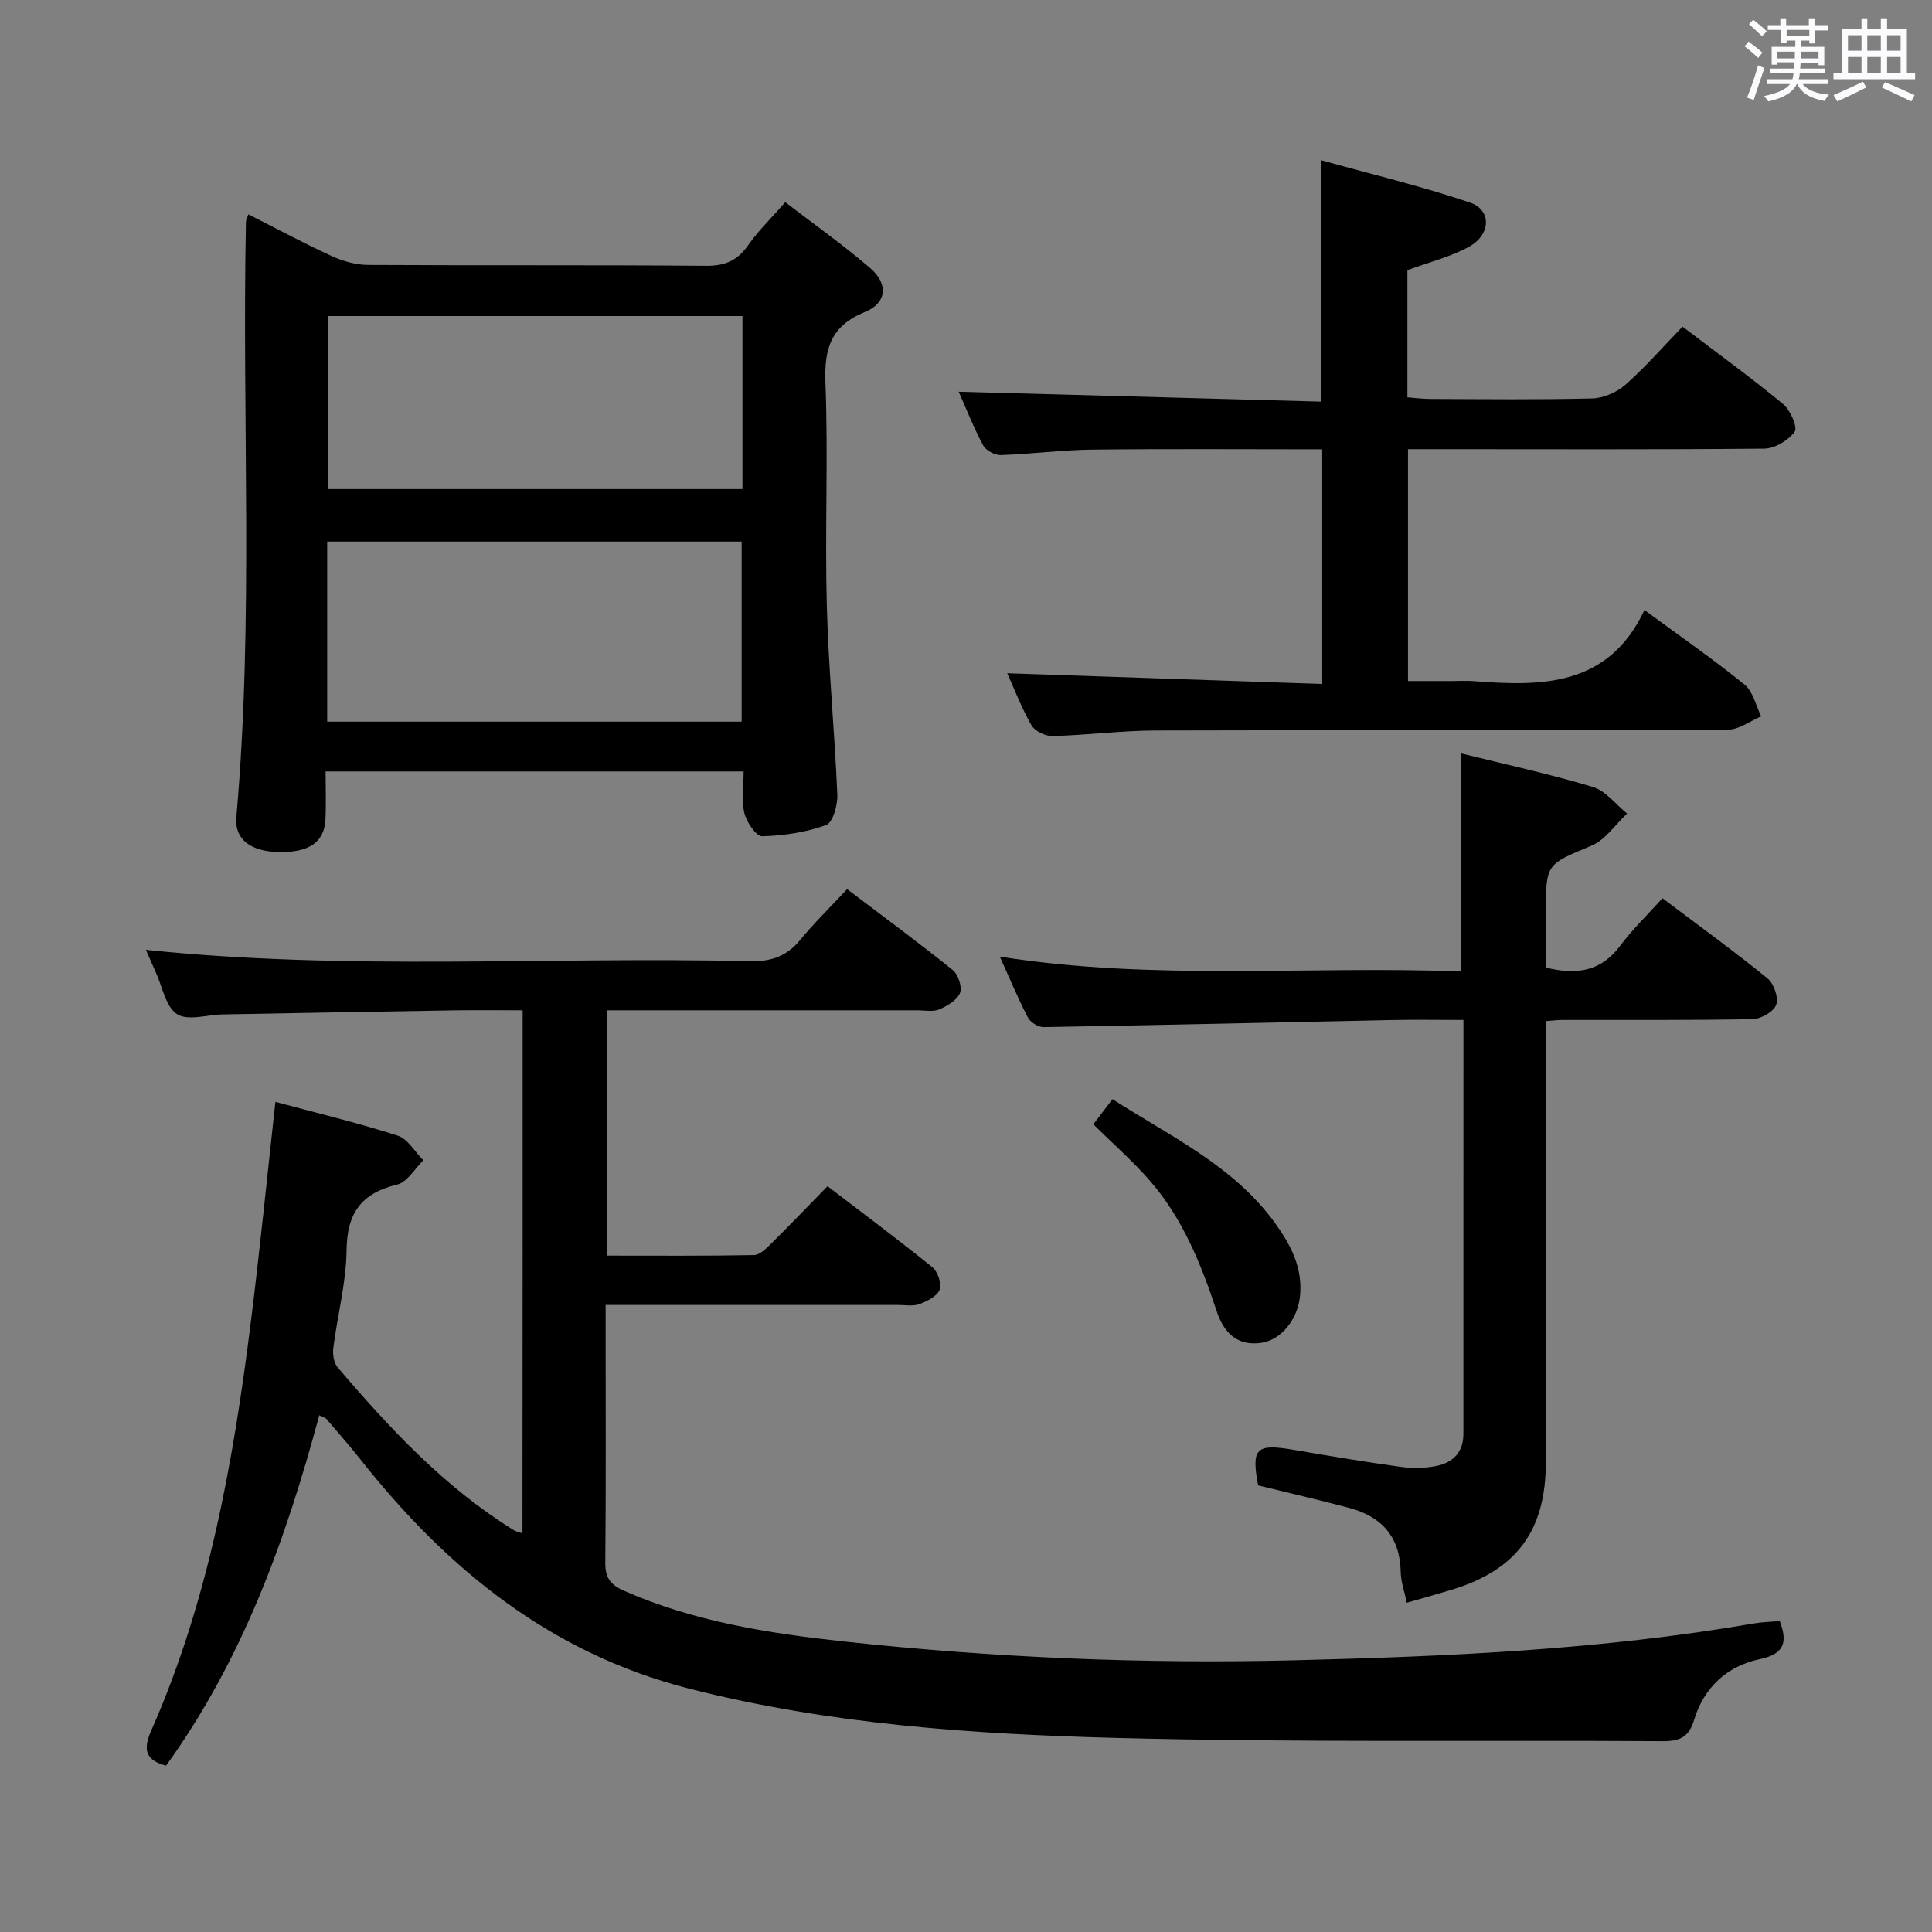 <svg enable-background="new 0 0 400 400" viewBox="0 0 400 400" xmlns="http://www.w3.org/2000/svg"><rect x="0" y="0" width="400" height="400" fill="#808080" stroke="none"/><path d="m361.2 9.6.8-1c.9.7 1.9 1.4 2.9 2.3l-.9 1.1c-1-1-2-1.8-2.8-2.4zm.5 10.6c.9-2.1 1.6-4.3 2.3-6.7.4.2.8.4 1.3.6-.7 2.1-1.5 4.3-2.2 6.6zm.4-15.2.9-.9c1 .8 2 1.6 2.8 2.4l-1 1c-.9-.9-1.8-1.7-2.7-2.5zm12.5-1.2h1.2v1.4h2.7v1.1h-2.7v2.7h-1.2v-.6h-1.8v1.3h4.9v3.8h-1.2v-.5h-3.7c0 .4-.1.9-.1 1.2h5.1v1h-5.2c0 .5-.1.9-.2 1.2h6v1h-5.2c1.1 1.3 2.9 2 5.5 2.2-.4.4-.7.8-.9 1.3-2.9-.5-4.8-1.6-5.7-3.5h-.1c-.8 1.7-2.7 2.9-5.9 3.6-.2-.4-.6-.8-.9-1.1 2.8-.6 4.6-1.4 5.4-2.5h-4.8v-1h5.3c.1-.3.2-.7.2-1.2h-4.9v-1h5c0-.4 0-.8.1-1.3h-3.5v.5h-1.2v-3.7h4.9v-1.3h-1.8v.5h-1.2v-2.7h-2.7v-1h2.6v-1.4h1.2v1.4h4.7v-1.4zm-6.6 8.3h3.6c0-.4 0-.9 0-1.4h-3.6zm1.9-4.6h4.7v-1.3h-4.7zm6.6 3.2h-3.7v1.4h3.7z" fill="#fbfafc"/><path d="m385.3 3.8h1.3v2.2h2.8v-2.2h1.3v2.2h4.1v9.1h1.7v1.3h-16.9v-1.3h1.7v-9.1h4.1v-2.2zm.4 13.1.7 1.2c-1.8.9-3.8 1.9-6 2.9-.2-.4-.5-.8-.8-1.3 2.3-1 4.3-1.9 6.1-2.8zm-3.1-6.4h2.8v-3.2h-2.8zm0 4.6h2.8v-3.3h-2.8zm4-4.6h2.8v-3.2h-2.8zm0 4.6h2.8v-3.3h-2.8zm3.7 1.9c2.1.9 4.1 1.8 6.1 2.7l-.7 1.3c-2.2-1.1-4.2-2-6.1-2.9zm3.2-9.7h-2.8v3.2h2.8v-3.1zm-2.8 7.8h2.8v-3.3h-2.8z" fill="#fbfafc"/><g fill="#010000"><path d="m108.21 209.17c-4.9 0-9.53-.06-14.15.01-15.97.25-31.95.55-47.92.84-3.23.06-7.25 1.39-9.49-.06-2.36-1.53-3.03-5.68-4.41-8.7-.69-1.51-1.34-3.04-2.03-4.61 41.68 4.37 83.39 1.36 125.02 2.36 4.35.1 7.6-.97 10.39-4.35 2.96-3.59 6.3-6.85 9.77-10.57 7.68 5.83 14.89 11.13 21.85 16.73 1.14.92 2.01 3.52 1.52 4.75-.59 1.49-2.62 2.69-4.29 3.41-1.27.55-2.95.19-4.45.19-19.5.01-38.99 0-58.49 0-1.8 0-3.6 0-5.77 0v50.79c10.16 0 20.26.08 30.34-.11 1.21-.02 2.55-1.38 3.57-2.38 3.79-3.74 7.47-7.59 11.66-11.88 7.38 5.65 14.66 11.06 21.7 16.77 1.12.91 1.97 3.42 1.51 4.65-.5 1.35-2.56 2.38-4.15 2.98-1.33.5-2.96.19-4.46.19-18.16.01-36.33 0-54.49 0-1.79 0-3.58 0-6.05 0v6.34c0 15.66.08 31.33-.07 46.99-.03 3.14 1.01 4.57 3.92 5.86 14.5 6.38 29.86 8.78 45.4 10.47 30.97 3.36 62.06 4.68 93.19 3.91 31.9-.79 63.79-2.18 95.33-7.64 1.76-.3 3.57-.33 5.32-.48 1.69 4.47.89 6.82-4.14 7.88-6.77 1.42-11.58 5.88-13.6 12.59-1.08 3.59-2.99 4.41-6.47 4.39-37.82-.24-75.66.31-113.46-.68-29.52-.78-59-2.81-87.91-10.14-28.89-7.32-50.31-24.8-68.28-47.52-2.27-2.87-4.7-5.62-7.07-8.4-.19-.23-.57-.3-1.45-.73-6.93 25.79-15.9 50.63-31.72 72.54-4.25-1.14-4.83-3.28-3.07-7.26 11.87-26.87 16.96-55.44 20.59-84.32 1.9-15.14 3.4-30.33 5.12-45.85 8.06 2.17 16.77 4.26 25.29 6.98 2.11.67 3.58 3.36 5.35 5.12-1.8 1.74-3.35 4.53-5.45 5.03-7.45 1.79-10.37 5.93-10.46 13.61-.08 6.74-1.89 13.46-2.74 20.21-.17 1.3.09 3.07.88 4 10.82 12.69 22.16 24.86 36.51 33.74.4.25.9.34 1.77.65.04-36.08.04-71.93.04-108.3z"/><path d="m51.43 44.38c6.01 3.04 11.55 6.03 17.26 8.64 2.32 1.06 5.01 1.82 7.54 1.83 23.32.14 46.64-.02 69.96.18 3.93.03 6.51-1.09 8.73-4.29 2.07-2.97 4.73-5.53 7.66-8.88 5.96 4.59 12.04 8.86 17.63 13.69 3.78 3.27 3.37 7.21-1.14 9.05-7.03 2.86-8.45 7.55-8.17 14.67.59 15.3-.13 30.65.28 45.96.34 13.11 1.62 26.18 2.18 39.29.09 2.15-.93 5.8-2.32 6.3-4.18 1.51-8.78 2.21-13.24 2.32-1.24.03-3.23-2.92-3.68-4.79-.64-2.64-.16-5.55-.16-8.63-28.9 0-57.31 0-86.55 0 0 3.38.13 6.65-.03 9.9-.23 4.76-3.37 6.9-9.64 6.79-5.72-.1-9.22-2.57-8.81-7.18 3.63-41.05 1.15-82.18 1.99-123.27-.01-.32.18-.63.51-1.58zm16.31 67.75v37.28h85.81c0-12.67 0-24.91 0-37.28-28.68 0-56.98 0-85.81 0zm85.98-46.69c-28.79 0-57.19 0-85.88 0v35.82h85.88c0-11.95 0-23.58 0-35.82z"/><path d="m273.75 141.61c0-16.93 0-32.53 0-48.58-16.03 0-31.82-.12-47.61.06-6.31.07-12.61.92-18.92 1.13-1.24.04-3.11-.96-3.67-2.01-2.02-3.79-3.59-7.8-5.06-11.11 24.9.68 49.88 1.36 75.01 2.05 0-16.91 0-32.8 0-49.99 10.37 2.89 20.75 5.37 30.82 8.77 4.56 1.54 4.39 6.68-.24 9.19-3.86 2.1-8.28 3.18-12.69 4.81v26.33c1.59.12 3.18.34 4.76.34 11.17.03 22.34.18 33.49-.11 2.35-.06 5.1-1.27 6.88-2.83 4.11-3.62 7.73-7.79 11.83-12.03 7.18 5.46 14.15 10.52 20.79 16 1.51 1.24 3.09 4.81 2.43 5.74-1.29 1.81-4.12 3.5-6.34 3.52-22.3.21-44.63.11-66.97.11-2.14 0-4.28 0-6.75 0v48h9.12c1.5 0 3.01-.1 4.5.02 14.18 1.12 27.9 1.1 35.34-14.72 7.55 5.56 14.35 10.26 20.74 15.46 1.76 1.43 2.32 4.33 3.43 6.55-2.28.96-4.55 2.74-6.83 2.75-39.5.17-78.99.06-118.49.18-7.14.02-14.27.97-21.41 1.15-1.48.04-3.67-1.02-4.36-2.23-2.12-3.73-3.66-7.78-5.01-10.77 21.44.72 43.13 1.46 65.21 2.22z"/><path d="m302.99 211.17c-5.26 0-9.9-.08-14.53.01-24.13.5-48.25 1.06-72.38 1.47-1.1.02-2.74-.98-3.25-1.96-2.06-3.96-3.78-8.11-5.83-12.63 31.93 5.04 63.66 1.88 95.49 3.06 0-15.26 0-29.97 0-45.14 9.07 2.25 18.3 4.25 27.3 6.96 2.67.8 4.74 3.61 7.08 5.5-2.43 2.27-4.48 5.43-7.35 6.64-9.35 3.92-9.47 3.65-9.47 13.88v11.37c6.36 1.56 11.4.82 15.36-4.48 2.57-3.44 5.71-6.46 8.79-9.88 7.82 5.9 14.94 11.06 21.75 16.6 1.32 1.07 2.33 4.01 1.79 5.46s-3.18 2.94-4.93 2.97c-13.16.25-26.33.15-39.49.17-.82 0-1.64.11-3.27.24v5.8 85.49c0 14.19-6.04 22.37-19.53 26.45-3.02.91-6.05 1.76-9.26 2.68-.45-2.2-1.22-4.3-1.26-6.4-.14-7.22-3.92-11.43-10.61-13.22-6.24-1.67-12.54-3.11-18.91-4.68-1.43-7.7-.43-8.69 7.35-7.36 7.36 1.26 14.73 2.5 22.13 3.52 2.44.34 5.04.31 7.44-.18 3.39-.68 5.59-2.84 5.58-6.62.01-28.31.01-56.63.01-85.72z"/><path d="m226.36 232.77c1.4-1.84 2.57-3.37 3.97-5.2 12.06 7.76 25.03 13.75 33.63 25.62 3.28 4.54 5.79 9.29 5.19 15.17-.48 4.77-3.85 9.05-8 9.66-5.08.74-7.81-2.21-9.24-6.53-3.2-9.68-6.98-19.09-13.71-26.89-3.56-4.12-7.71-7.74-11.84-11.83z"/></g></svg>